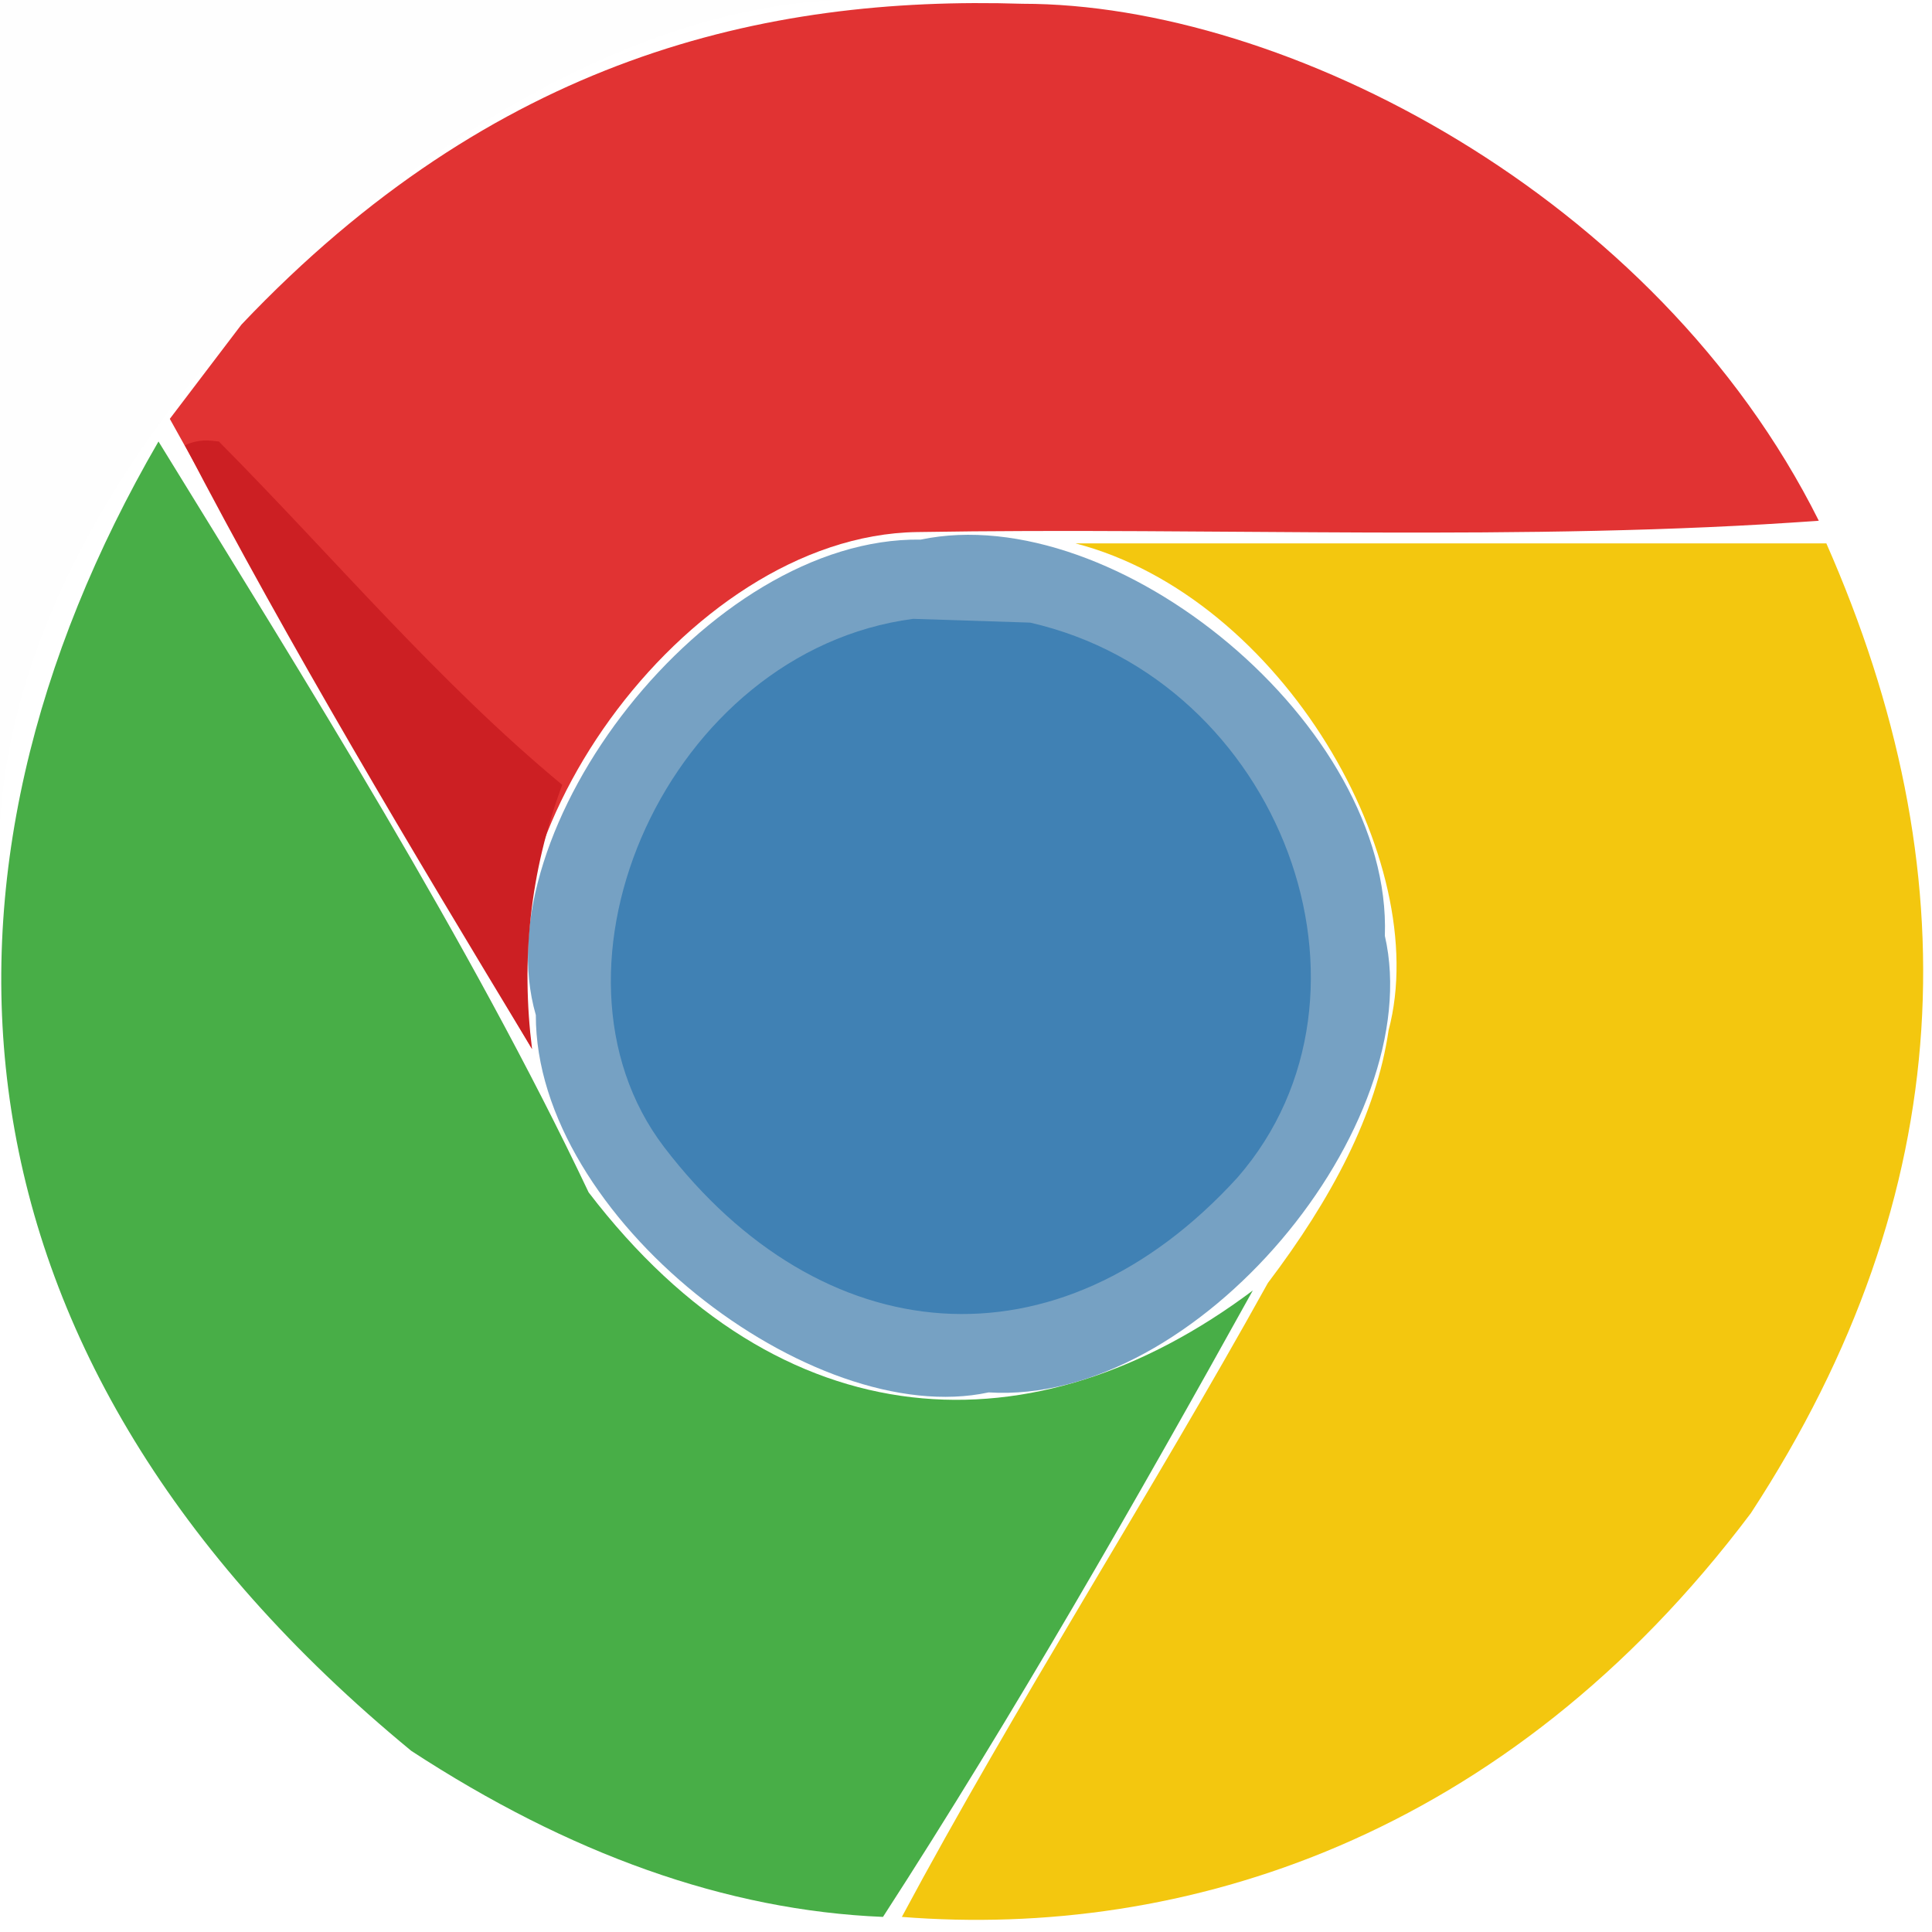 <?xml version="1.0" ?>
<svg xmlns="http://www.w3.org/2000/svg" version="1.1" width="512" height="512">
  <rect width="100%" height="100%" fill="#333333" stroke="none"/>
  <defs/>
  <g>
    <path d="M 0.0 0.0 L 512.0 0.0 L 512.0 512.0 L 0.0 512.0 L 0.0 0.0" stroke-width="0.0" fill="rgb(255, 255, 255)" opacity="1.0" stroke="rgb(0, 0, 0)" stroke-opacity="0.0" stroke-linecap="round" stroke-linejoin="round"/>
    <path d="M 85.0 65.0 C -51.728 205.838 16.889 363.541 0.0 511.0 L 511.0 511.0 L 511.0 0.0 C 369.615 16.08 225.736 -45.104 85.0 65.0" stroke-width="2.0" fill="rgb(255, 255, 255)" opacity="1.0" stroke="rgb(0, 0, 0)" stroke-opacity="0.0" stroke-linecap="round" stroke-linejoin="round"/>
    <path d="M 484.0 144.0 L 285.0 144.0 C 339.821 158.236 379.894 228.15 368.0 273.0 C 364.746 295.333 352.917 317.667 336.0 340.0 C 304.971 396.0 268.988 452.0 239.0 508.0 C 313.337 513.885 399.055 487.463 464.0 401.0 C 519.75 315.667 522.016 230.333 484.0 144.0" stroke-width="2.0" fill="rgb(243, 199, 15)" opacity="1.0" stroke="rgb(0, 0, 0)" stroke-opacity="0.0" stroke-linecap="round" stroke-linejoin="round"/>
    <path d="M 482.0 138.0 C 438.837 51.566 340.39 0.976 271.0 1.0 C 202.329 -1.168 131.006 15.38 64.0 86.0 L 45.0 111.0 C 75.052 165.237 107.608 221.441 141.0 278.0 C 122.327 226.524 180.907 141.963 243.0 141.0 C 322.333 139.668 404.333 143.665 482.0 138.0" stroke-width="2.0" fill="rgb(225, 51, 51)" opacity="1.0" stroke="rgb(0, 0, 0)" stroke-opacity="0.0" stroke-linecap="round" stroke-linejoin="round"/>
    <path d="M 42.0 117.0 C -24.331 231.352 -18.057 359.371 109.0 464.0 C 150.667 491.212 192.333 506.293 234.0 508.0 C 268.516 454.664 301.491 397.002 332.0 342.0 C 274.326 385.264 207.137 382.803 156.0 316.0 C 124.47 249.502 81.065 180.582 42.0 117.0" stroke-width="2.0" fill="rgb(72, 174, 71)" opacity="1.0" stroke="rgb(0, 0, 0)" stroke-opacity="0.0" stroke-linecap="round" stroke-linejoin="round"/>
    <path d="M 244.0 143.0 C 187.504 142.204 127.889 220.124 142.0 269.0 C 141.876 322.696 215.307 379.084 262.0 369.0 C 317.358 372.513 378.506 298.019 367.0 248.0 C 368.992 192.293 295.765 132.172 244.0 143.0" stroke-width="2.0" fill="rgb(118, 161, 195)" opacity="1.0" stroke="rgb(0, 0, 0)" stroke-opacity="0.0" stroke-linecap="round" stroke-linejoin="round"/>
    <path d="M 242.0 164.0 C 177.054 172.545 139.894 256.596 176.0 304.0 C 217.478 358.265 280.154 364.542 328.0 312.0 C 370.285 263.362 339.568 180.184 273.0 165.0 L 242.0 164.0" stroke-width="2.0" fill="rgb(64, 129, 180)" opacity="1.0" stroke="rgb(0, 0, 0)" stroke-opacity="0.0" stroke-linecap="round" stroke-linejoin="round"/>
    <path d="M 0.0 219.0 C 4.624 116.812 127.242 2.725 223.0 0.0 L 0.0 0.0 L 0.0 219.0" stroke-width="2.0" fill="rgb(254, 254, 254)" opacity="1.0" stroke="rgb(0, 0, 0)" stroke-opacity="0.0" stroke-linecap="round" stroke-linejoin="round"/>
    <path d="M 49.0 118.0 C 76.804 171.333 108.749 224.667 141.0 278.0 C 138.092 254.667 140.31 231.333 149.0 208.0 C 116.019 180.636 88.757 148.037 58.0 117.0 C 55.333 116.698 52.667 116.31 49.0 118.0" stroke-width="2.0" fill="rgb(204, 31, 35)" opacity="1.0" stroke="rgb(0, 0, 0)" stroke-opacity="0.0" stroke-linecap="round" stroke-linejoin="round"/>
  </g>
</svg>
